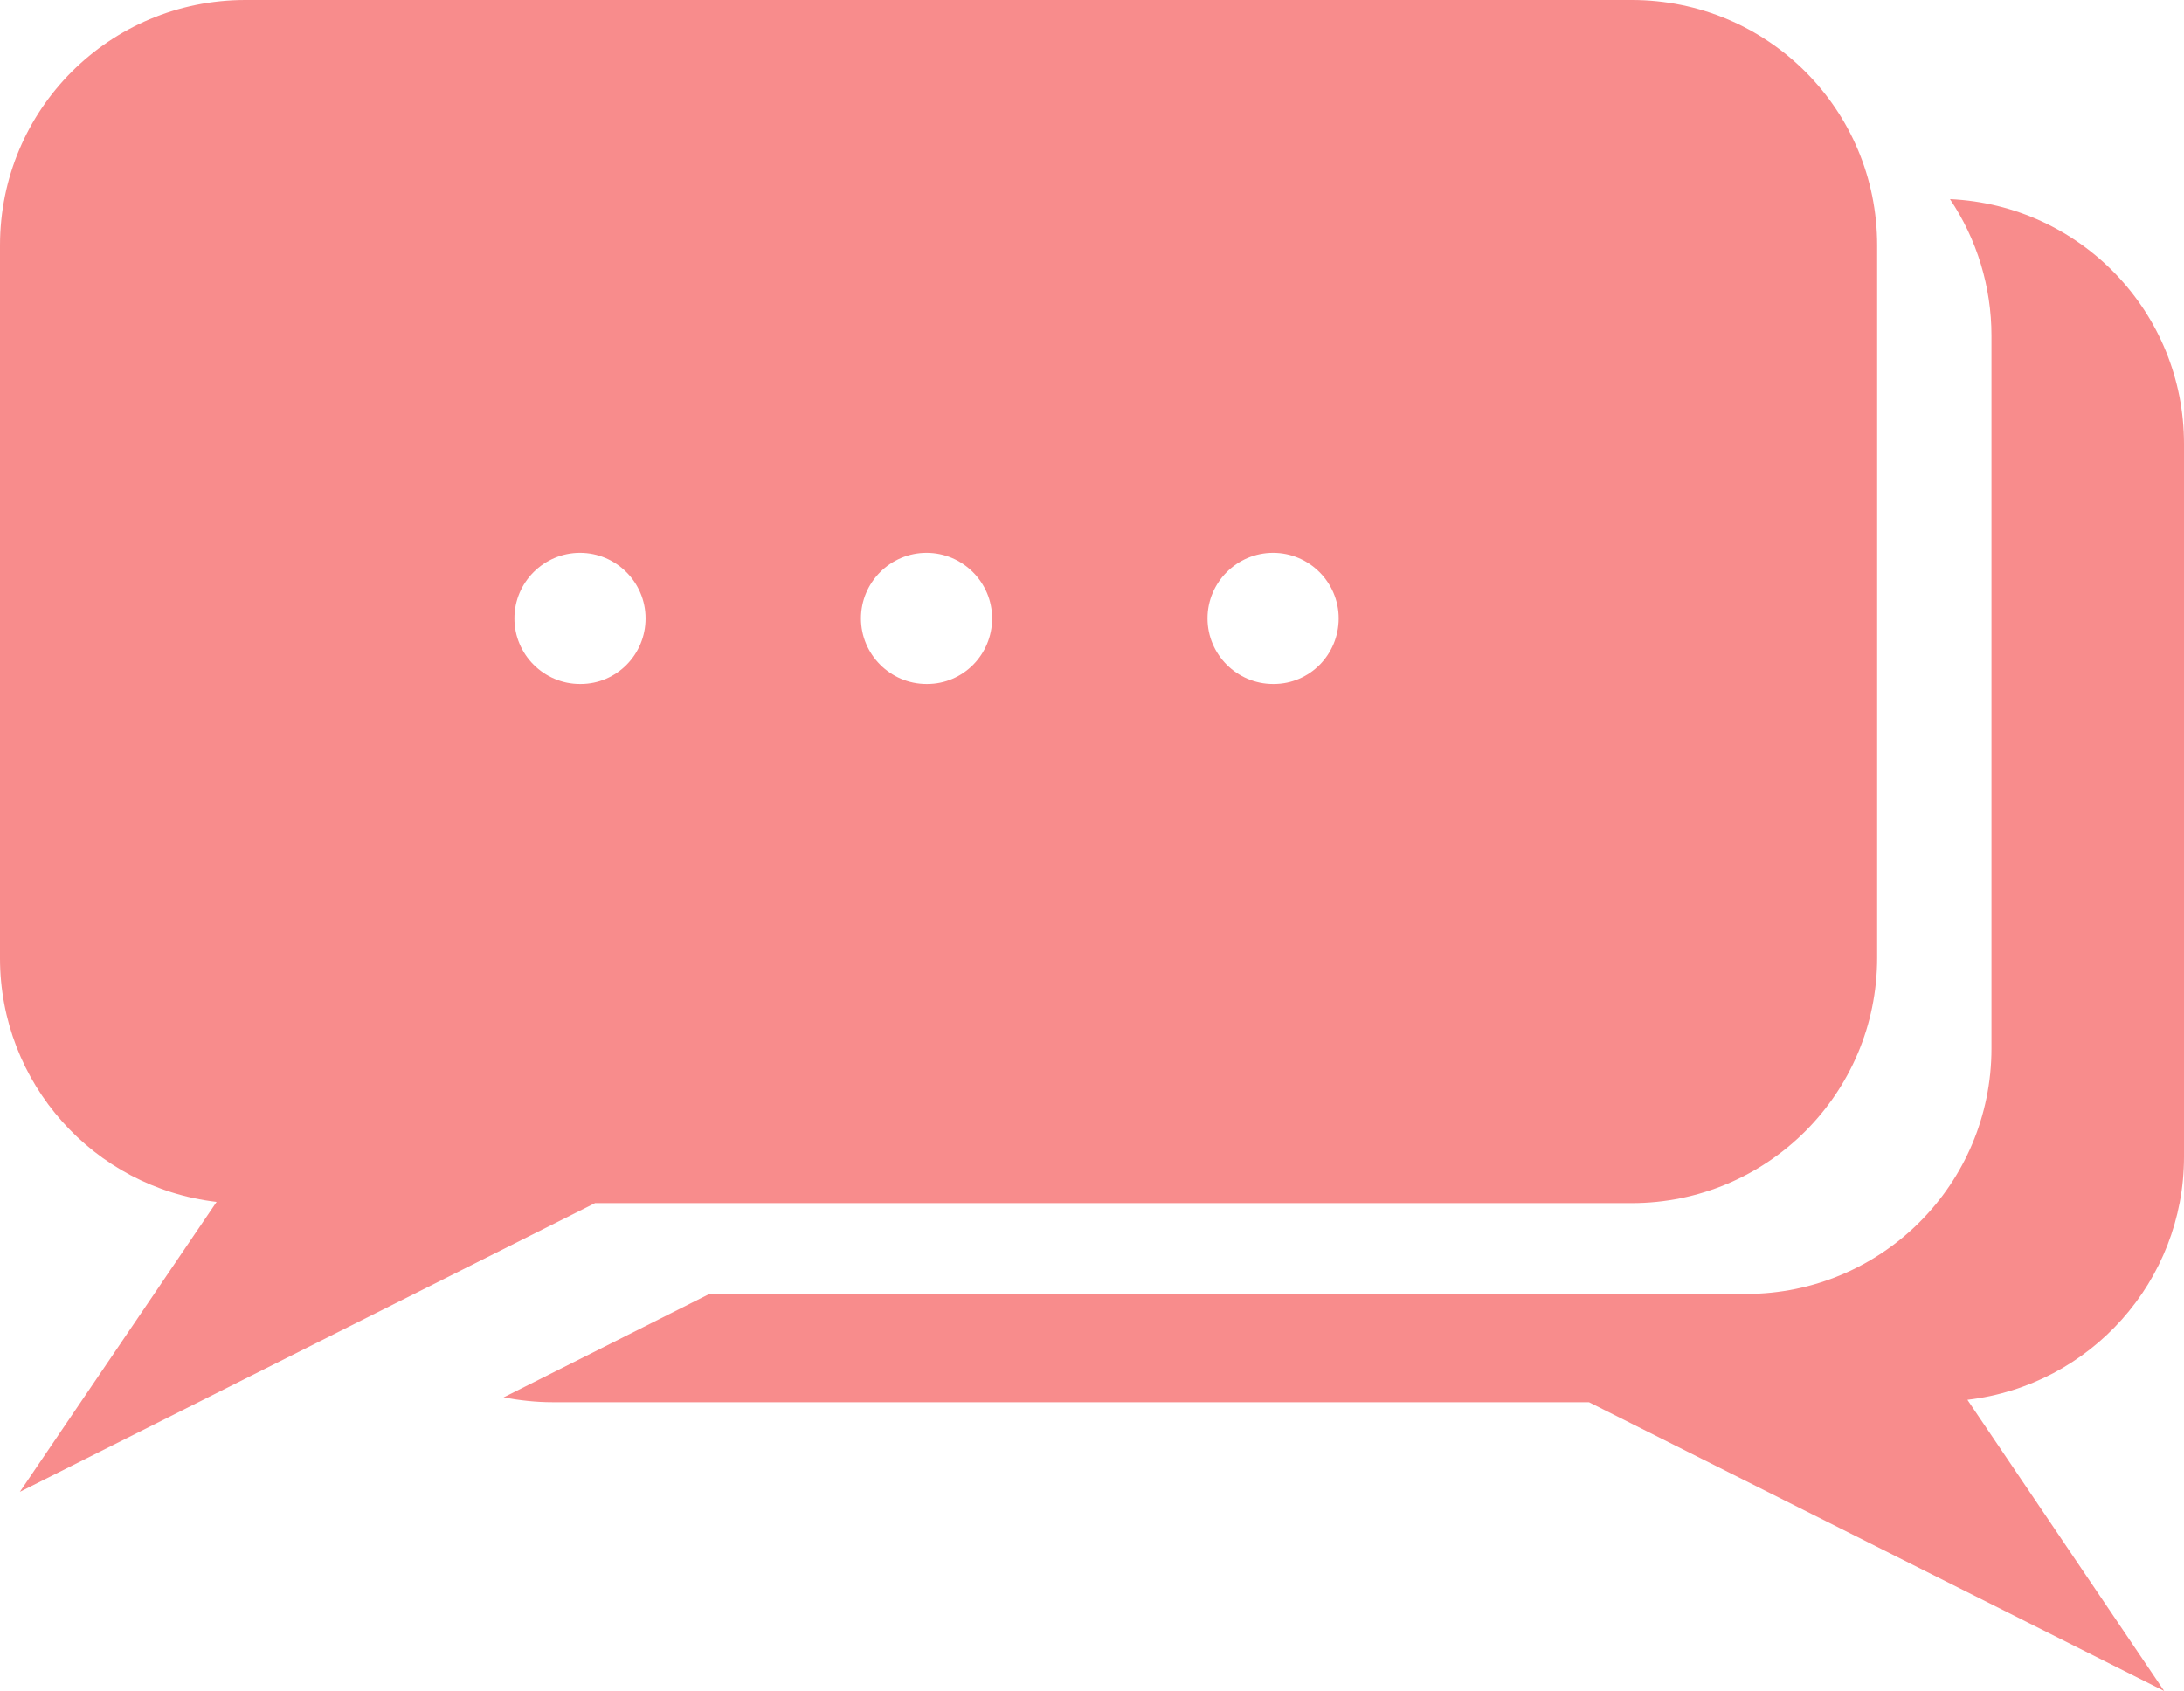 <?xml version="1.0" encoding="utf-8"?>
<!-- Generator: Adobe Illustrator 23.0.3, SVG Export Plug-In . SVG Version: 6.00 Build 0)  -->
<svg version="1.1" id="レイヤー_1" xmlns="http://www.w3.org/2000/svg" xmlns:xlink="http://www.w3.org/1999/xlink" x="0px"
	 y="0px" viewBox="0 0 363 281.1" style="enable-background:new 0 0 363 281.1;" xml:space="preserve">
<style type="text/css">
	.st0{fill:#F88C8C;}
</style>
<title>アセット 3</title>
<g>
	<g id="_2">
		<path class="st0" d="M363,192.3V73.8c0-21.8-17.1-39.7-38.9-40.7c4.5,6.7,6.9,14.6,6.9,22.7v118.5c0,22.5-18.2,40.8-40.8,40.8l0,0
			H117.9l-34.2,17.2c2.7,0.5,5.4,0.8,8.1,0.8h172.3l95.6,48L327,232.7C347.5,230.3,363,212.9,363,192.3z"/>
		<path class="st0" d="M271.2,0H40.8C18.2,0,0,18.2,0,40.8c0,0,0,0,0,0v118.5c0,20.7,15.5,38.1,36,40.5L3.3,248l95.6-48h172.3
			c22.5,0,40.8-18.2,40.8-40.8c0,0,0,0,0,0V40.8C312,18.2,293.8,0,271.2,0C271.2,0,271.2,0,271.2,0z M96.4,113.7
			c-6,0-10.9-4.9-10.9-10.9c0-6,4.9-10.9,10.9-10.9c6,0,10.9,4.9,10.9,10.9c0,0,0,0,0,0c0,6-4.8,10.9-10.8,10.9
			C96.5,113.7,96.5,113.7,96.4,113.7z M154,113.7c-6,0-10.9-4.9-10.9-10.9c0-6,4.9-10.9,10.9-10.9c6,0,10.9,4.9,10.9,10.9
			c0,0,0,0,0,0c0,6-4.8,10.9-10.8,10.9C154.1,113.7,154,113.7,154,113.7L154,113.7z M211.6,113.7c-6,0-10.9-4.9-10.9-10.9
			c0-6,4.9-10.9,10.9-10.9c6,0,10.9,4.9,10.9,10.9c0,0,0,0,0,0c0,6-4.8,10.9-10.8,10.9C211.7,113.7,211.6,113.7,211.6,113.7z"/>
	</g>
</g>
</svg>
